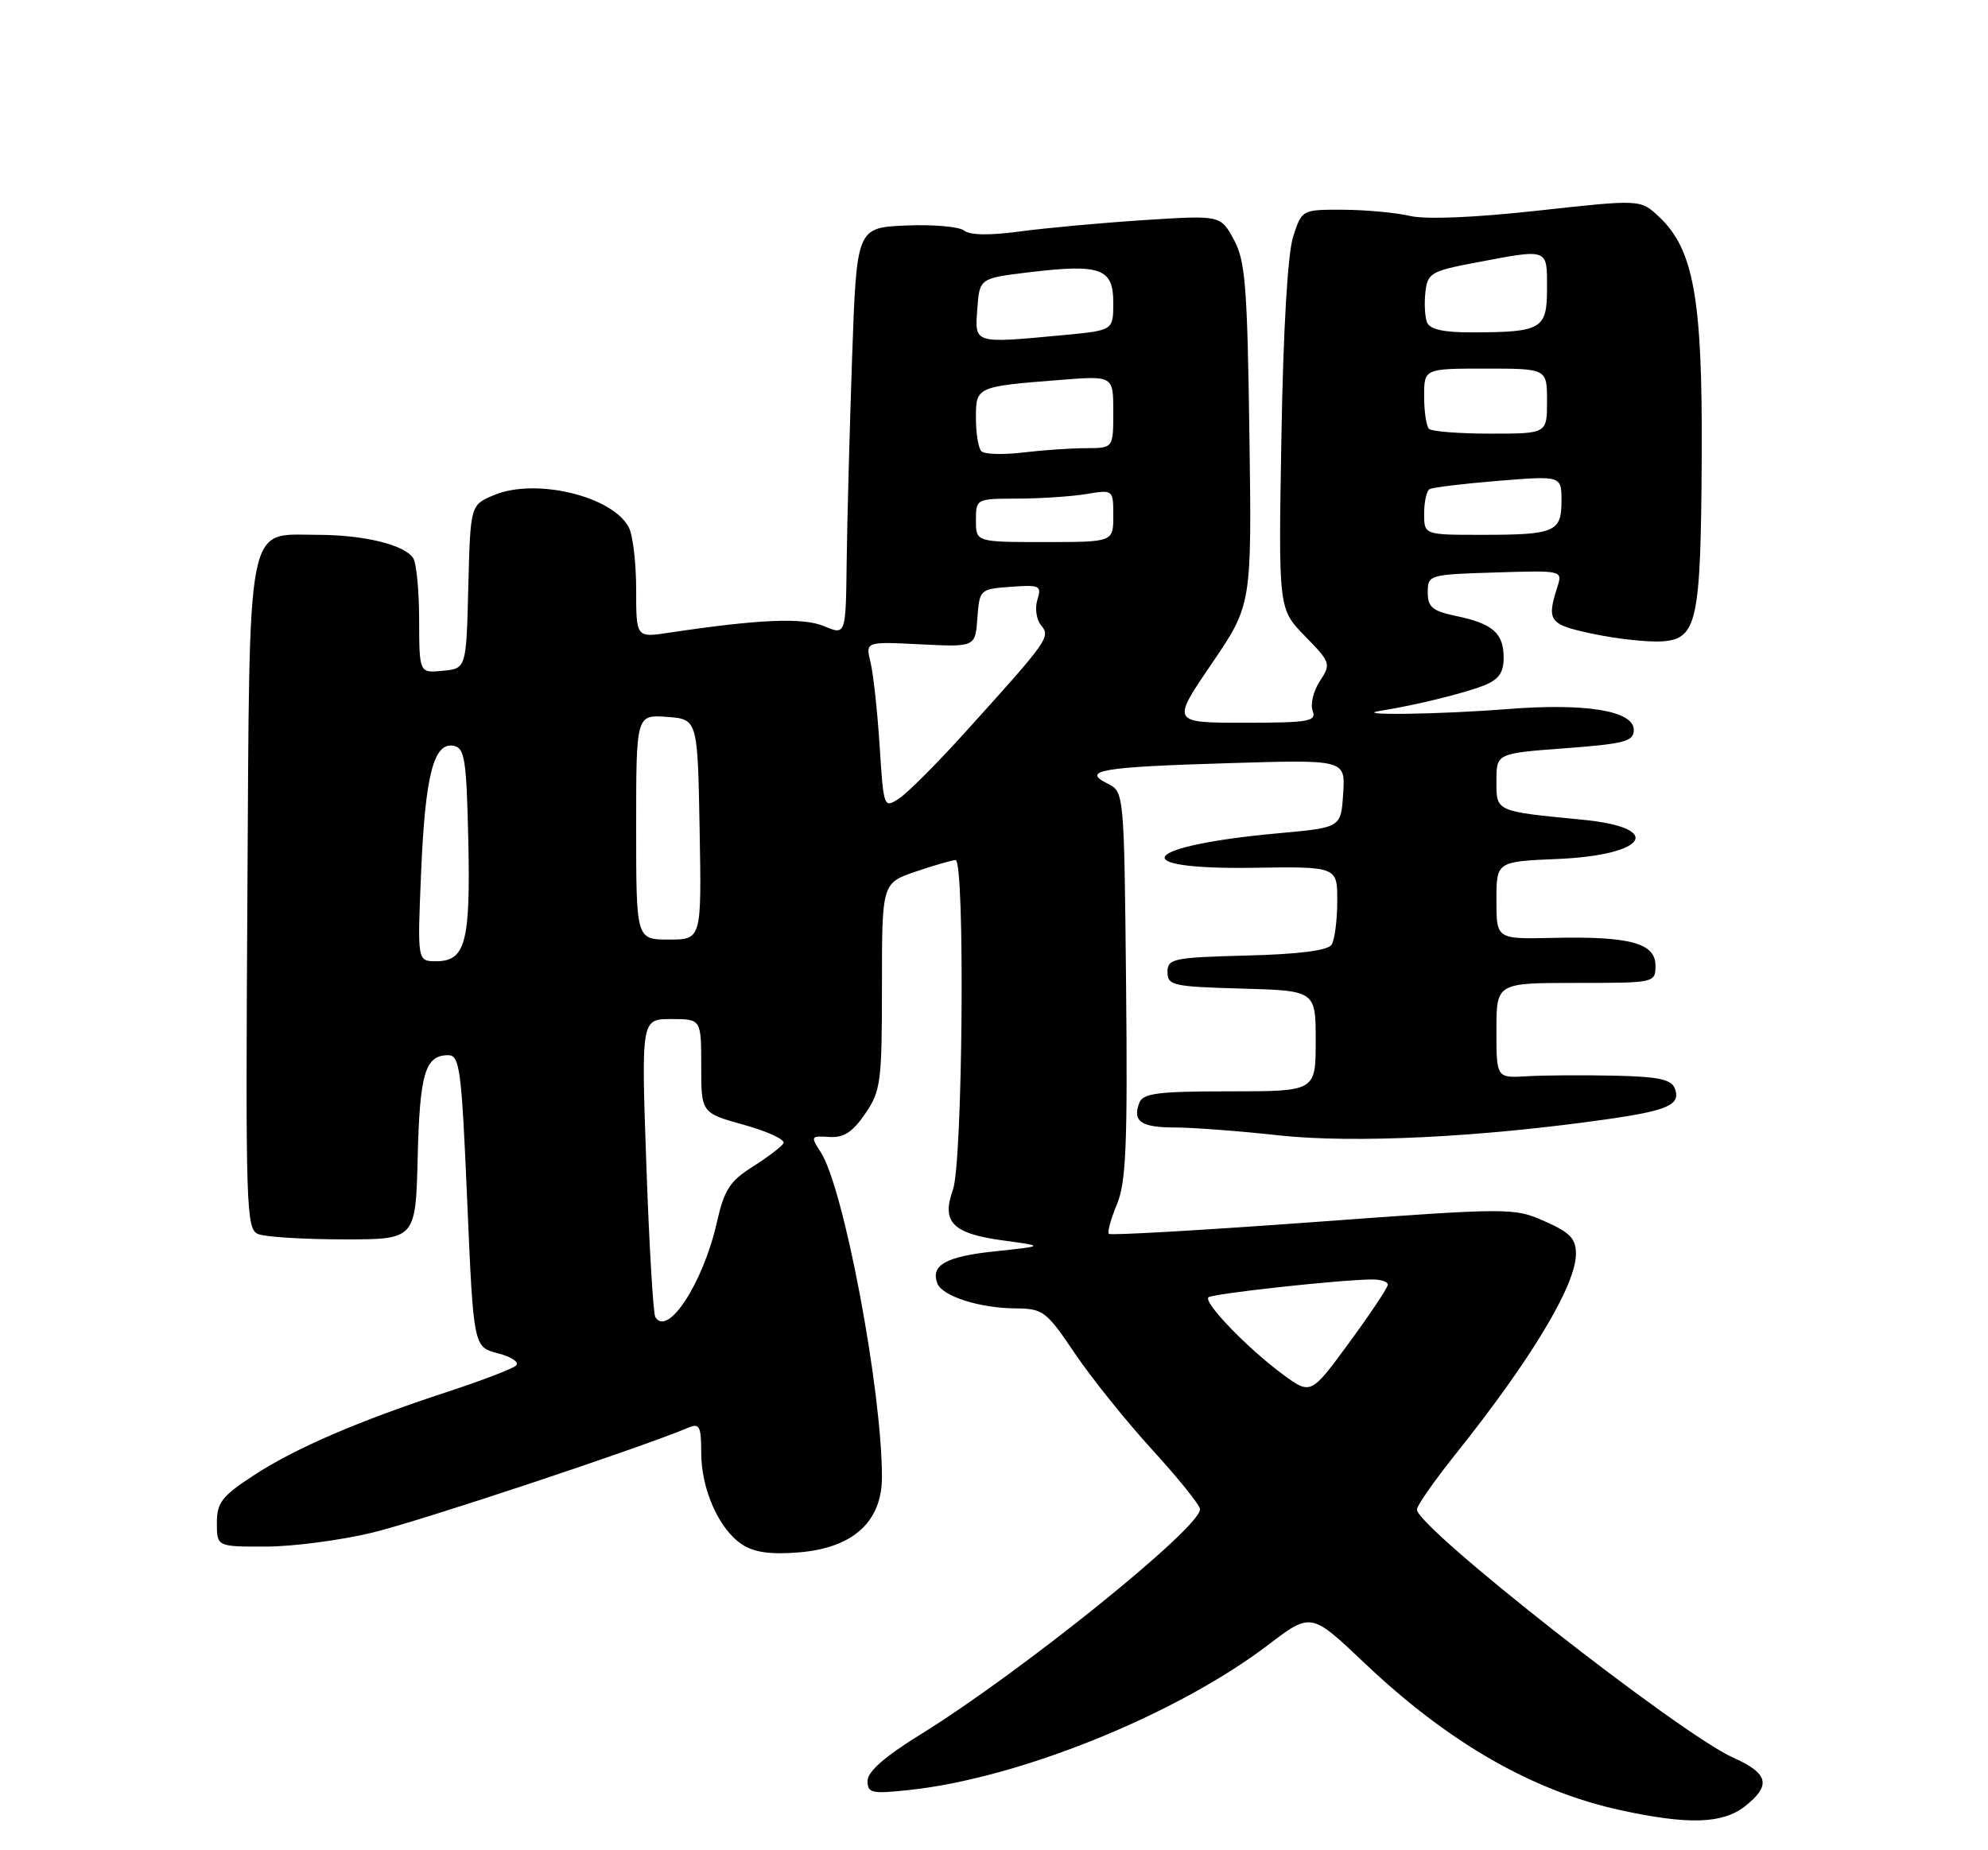 <?xml version="1.0" encoding="UTF-8" standalone="no"?>
<!DOCTYPE svg PUBLIC "-//W3C//DTD SVG 1.1//EN" "http://www.w3.org/Graphics/SVG/1.1/DTD/svg11.dtd" >
<svg xmlns="http://www.w3.org/2000/svg" xmlns:xlink="http://www.w3.org/1999/xlink" version="1.1" viewBox="0 0 275 256">
 <g >
 <path fill="currentColor"
d=" M 241.37 249.93 C 245.05 247.03 244.66 245.39 239.75 243.19 C 232.35 239.88 196.00 211.36 196.00 208.86 C 196.00 208.33 198.41 204.88 201.35 201.20 C 211.82 188.09 218.00 177.80 218.00 173.49 C 218.00 171.38 217.18 170.52 213.68 168.98 C 209.42 167.09 208.98 167.09 181.58 169.10 C 166.30 170.22 153.62 170.95 153.39 170.72 C 153.16 170.49 153.66 168.66 154.50 166.65 C 155.77 163.61 155.99 158.42 155.77 136.27 C 155.50 109.56 155.50 109.56 153.19 108.41 C 149.54 106.59 152.30 106.12 170.04 105.59 C 186.11 105.10 186.11 105.10 185.80 109.80 C 185.50 114.50 185.50 114.50 177.05 115.27 C 157.86 117.00 155.25 120.33 173.29 120.07 C 185.00 119.89 185.00 119.89 184.98 124.70 C 184.98 127.34 184.62 130.05 184.20 130.71 C 183.69 131.51 179.69 132.03 172.46 132.21 C 162.26 132.48 161.50 132.64 161.50 134.50 C 161.50 136.35 162.26 136.52 171.75 136.78 C 182.00 137.07 182.00 137.07 182.00 144.03 C 182.00 151.00 182.00 151.00 170.11 151.00 C 160.16 151.00 158.11 151.26 157.60 152.59 C 156.62 155.16 157.84 156.00 162.52 156.00 C 164.94 156.00 171.45 156.49 176.99 157.10 C 187.25 158.21 204.73 157.36 222.09 154.89 C 230.75 153.67 232.54 152.86 231.68 150.60 C 231.20 149.34 229.39 148.96 223.28 148.83 C 219.00 148.74 213.59 148.77 211.25 148.91 C 207.00 149.17 207.00 149.17 207.00 142.58 C 207.00 136.00 207.00 136.00 218.00 136.00 C 228.97 136.00 229.00 135.99 229.00 133.58 C 229.00 130.48 225.41 129.52 214.75 129.77 C 207.00 129.94 207.00 129.94 207.00 124.57 C 207.00 119.21 207.00 119.21 215.45 118.85 C 227.86 118.33 230.30 114.52 218.92 113.42 C 206.80 112.24 207.00 112.33 207.00 108.07 C 207.00 104.24 207.00 104.24 216.50 103.53 C 224.77 102.91 226.00 102.58 226.00 100.99 C 226.00 98.34 219.38 97.25 208.50 98.11 C 199.12 98.86 186.65 99.02 191.00 98.34 C 195.66 97.61 202.49 95.94 205.25 94.85 C 207.32 94.03 208.00 93.08 208.00 91.00 C 208.00 87.61 206.49 86.28 201.42 85.23 C 198.15 84.54 197.50 84.01 197.50 81.96 C 197.50 79.54 197.67 79.49 206.83 79.21 C 216.15 78.92 216.16 78.92 215.43 81.21 C 213.91 85.97 214.28 86.43 220.50 87.73 C 223.80 88.42 228.05 88.87 229.93 88.74 C 234.78 88.40 235.28 86.06 235.40 63.00 C 235.51 41.32 234.29 34.50 229.50 30.00 C 226.93 27.58 226.93 27.58 212.77 29.14 C 203.98 30.11 197.27 30.39 195.06 29.88 C 193.10 29.42 188.93 29.04 185.80 29.02 C 180.09 29.00 180.09 29.00 178.88 32.75 C 178.13 35.08 177.51 45.56 177.26 60.38 C 176.84 84.25 176.84 84.25 180.51 88.01 C 184.08 91.66 184.14 91.86 182.57 94.25 C 181.68 95.61 181.24 97.46 181.58 98.36 C 182.14 99.81 181.07 100.00 172.13 100.00 C 162.05 100.00 162.05 100.00 167.60 91.85 C 173.16 83.69 173.16 83.69 172.83 60.10 C 172.54 39.49 172.27 36.07 170.67 33.14 C 168.83 29.77 168.83 29.77 158.17 30.46 C 152.30 30.84 144.60 31.55 141.05 32.03 C 136.90 32.59 134.16 32.55 133.39 31.91 C 132.72 31.36 129.10 31.04 125.34 31.20 C 118.50 31.50 118.50 31.50 117.87 49.50 C 117.53 59.40 117.19 72.09 117.12 77.70 C 117.00 87.90 117.00 87.90 114.00 86.64 C 111.08 85.42 105.04 85.67 92.49 87.55 C 88.00 88.23 88.00 88.23 88.00 81.55 C 88.00 77.87 87.54 74.00 86.97 72.94 C 84.66 68.62 74.08 66.10 68.34 68.50 C 65.07 69.87 65.07 69.87 64.78 81.19 C 64.50 92.50 64.50 92.50 61.25 92.81 C 58.00 93.13 58.00 93.13 57.98 85.81 C 57.98 81.79 57.61 77.93 57.16 77.23 C 55.99 75.38 50.32 74.00 43.91 74.00 C 33.95 74.00 34.54 70.92 34.22 124.12 C 33.96 167.35 34.05 170.08 35.72 170.75 C 36.70 171.15 42.00 171.48 47.50 171.48 C 57.50 171.50 57.50 171.50 57.78 160.06 C 58.07 148.47 58.82 146.00 62.00 146.00 C 63.60 146.00 63.85 147.92 64.63 166.19 C 65.50 186.38 65.50 186.38 68.89 187.25 C 70.75 187.73 71.87 188.49 71.39 188.94 C 70.90 189.39 66.67 191.01 62.00 192.54 C 49.57 196.61 40.81 200.39 35.07 204.15 C 30.69 207.02 30.00 207.91 30.00 210.73 C 30.00 214.00 30.00 214.00 36.75 213.99 C 40.46 213.99 47.10 213.12 51.50 212.06 C 58.04 210.49 88.53 200.36 95.25 197.52 C 96.76 196.89 97.00 197.37 97.00 200.99 C 97.00 206.08 99.46 211.60 102.66 213.70 C 104.34 214.80 106.61 215.11 110.53 214.79 C 118.02 214.17 122.00 210.55 122.00 204.36 C 122.00 192.32 116.71 164.25 113.51 159.38 C 112.11 157.23 112.16 157.14 114.69 157.31 C 116.70 157.45 117.92 156.67 119.68 154.10 C 121.84 150.94 122.00 149.73 122.00 136.45 C 122.00 122.19 122.00 122.19 126.68 120.59 C 129.25 119.72 131.73 119.00 132.18 119.00 C 133.51 119.00 133.18 160.86 131.82 164.61 C 130.20 169.11 131.76 170.69 138.82 171.64 C 144.50 172.41 144.50 172.41 137.60 173.14 C 130.84 173.85 128.70 175.05 129.67 177.59 C 130.35 179.34 135.49 180.99 140.40 181.03 C 144.30 181.06 144.71 181.37 148.70 187.28 C 151.01 190.70 155.85 196.72 159.45 200.66 C 163.05 204.60 166.00 208.27 166.00 208.83 C 166.00 211.43 141.05 231.52 127.24 240.04 C 122.41 243.03 120.01 245.13 120.01 246.39 C 120.00 248.10 120.56 248.23 125.75 247.67 C 140.95 246.06 162.70 237.27 175.43 227.59 C 181.35 223.08 181.35 223.08 188.73 230.08 C 200.33 241.11 212.03 247.83 224.21 250.47 C 233.55 252.50 238.28 252.35 241.37 249.93 Z  M 177.41 190.13 C 172.58 186.57 166.45 180.21 167.16 179.50 C 167.67 179.00 185.15 177.08 189.75 177.03 C 190.99 177.01 191.99 177.34 191.98 177.75 C 191.97 178.16 189.57 181.77 186.64 185.76 C 181.32 193.02 181.32 193.02 177.41 190.13 Z  M 90.65 182.24 C 90.36 181.77 89.80 172.30 89.41 161.19 C 88.70 141.00 88.70 141.00 92.85 141.00 C 97.00 141.00 97.00 141.00 97.00 147.50 C 97.00 153.99 97.00 153.99 102.96 155.65 C 106.24 156.56 108.68 157.71 108.38 158.19 C 108.08 158.68 106.15 160.14 104.10 161.44 C 100.96 163.42 100.17 164.65 99.16 169.15 C 97.27 177.50 92.38 185.04 90.65 182.24 Z  M 58.25 120.75 C 58.81 107.28 60.00 102.66 62.75 103.19 C 64.29 103.48 64.53 105.07 64.78 116.27 C 65.09 130.36 64.39 133.00 60.33 133.00 C 57.73 133.00 57.73 133.00 58.25 120.75 Z  M 88.00 114.44 C 88.00 98.89 88.00 98.89 92.25 99.19 C 96.50 99.50 96.50 99.50 96.78 114.75 C 97.05 130.00 97.05 130.00 92.53 130.00 C 88.00 130.00 88.00 130.00 88.00 114.44 Z  M 121.68 103.19 C 121.37 98.41 120.80 93.21 120.42 91.63 C 119.72 88.77 119.72 88.77 127.32 89.15 C 134.91 89.53 134.91 89.53 135.20 85.52 C 135.50 81.55 135.55 81.50 139.84 81.19 C 143.85 80.90 144.12 81.03 143.50 82.99 C 143.13 84.15 143.37 85.74 144.02 86.53 C 145.35 88.13 145.05 88.56 133.32 101.53 C 129.57 105.68 125.54 109.71 124.37 110.48 C 122.26 111.87 122.23 111.79 121.68 103.19 Z  M 135.00 72.00 C 135.00 69.02 135.03 69.00 140.75 68.99 C 143.91 68.98 148.19 68.70 150.25 68.36 C 154.00 67.74 154.00 67.74 154.00 71.37 C 154.00 75.00 154.00 75.00 144.50 75.00 C 135.00 75.00 135.00 75.00 135.00 72.00 Z  M 197.00 71.06 C 197.00 69.44 197.34 67.92 197.75 67.68 C 198.16 67.44 202.44 66.92 207.25 66.53 C 216.00 65.82 216.00 65.82 216.00 69.30 C 216.00 73.62 215.10 74.00 204.92 74.00 C 197.00 74.00 197.00 74.00 197.00 71.06 Z  M 135.75 62.43 C 135.34 62.01 135.00 59.95 135.00 57.85 C 135.00 53.49 135.03 53.48 146.75 52.56 C 154.00 51.99 154.00 51.99 154.00 56.99 C 154.00 62.00 154.00 62.00 150.25 62.01 C 148.19 62.01 144.25 62.28 141.50 62.61 C 138.75 62.94 136.16 62.86 135.75 62.43 Z  M 197.67 59.33 C 197.30 58.97 197.00 56.94 197.00 54.83 C 197.00 51.00 197.00 51.00 205.50 51.00 C 214.00 51.00 214.00 51.00 214.00 55.50 C 214.00 60.00 214.00 60.00 206.17 60.00 C 201.86 60.00 198.03 59.70 197.67 59.33 Z  M 135.19 42.75 C 135.50 38.50 135.50 38.50 142.37 37.67 C 152.24 36.49 154.00 37.12 154.00 41.87 C 154.00 45.71 154.00 45.71 147.25 46.35 C 134.60 47.54 134.84 47.61 135.19 42.75 Z  M 197.39 44.58 C 197.10 43.81 197.00 41.91 197.18 40.38 C 197.48 37.80 197.98 37.50 204.00 36.36 C 214.29 34.40 214.00 34.30 214.00 39.88 C 214.00 45.54 213.29 45.96 203.72 45.99 C 199.65 46.00 197.78 45.58 197.39 44.58 Z "/>
</g>
</svg>
